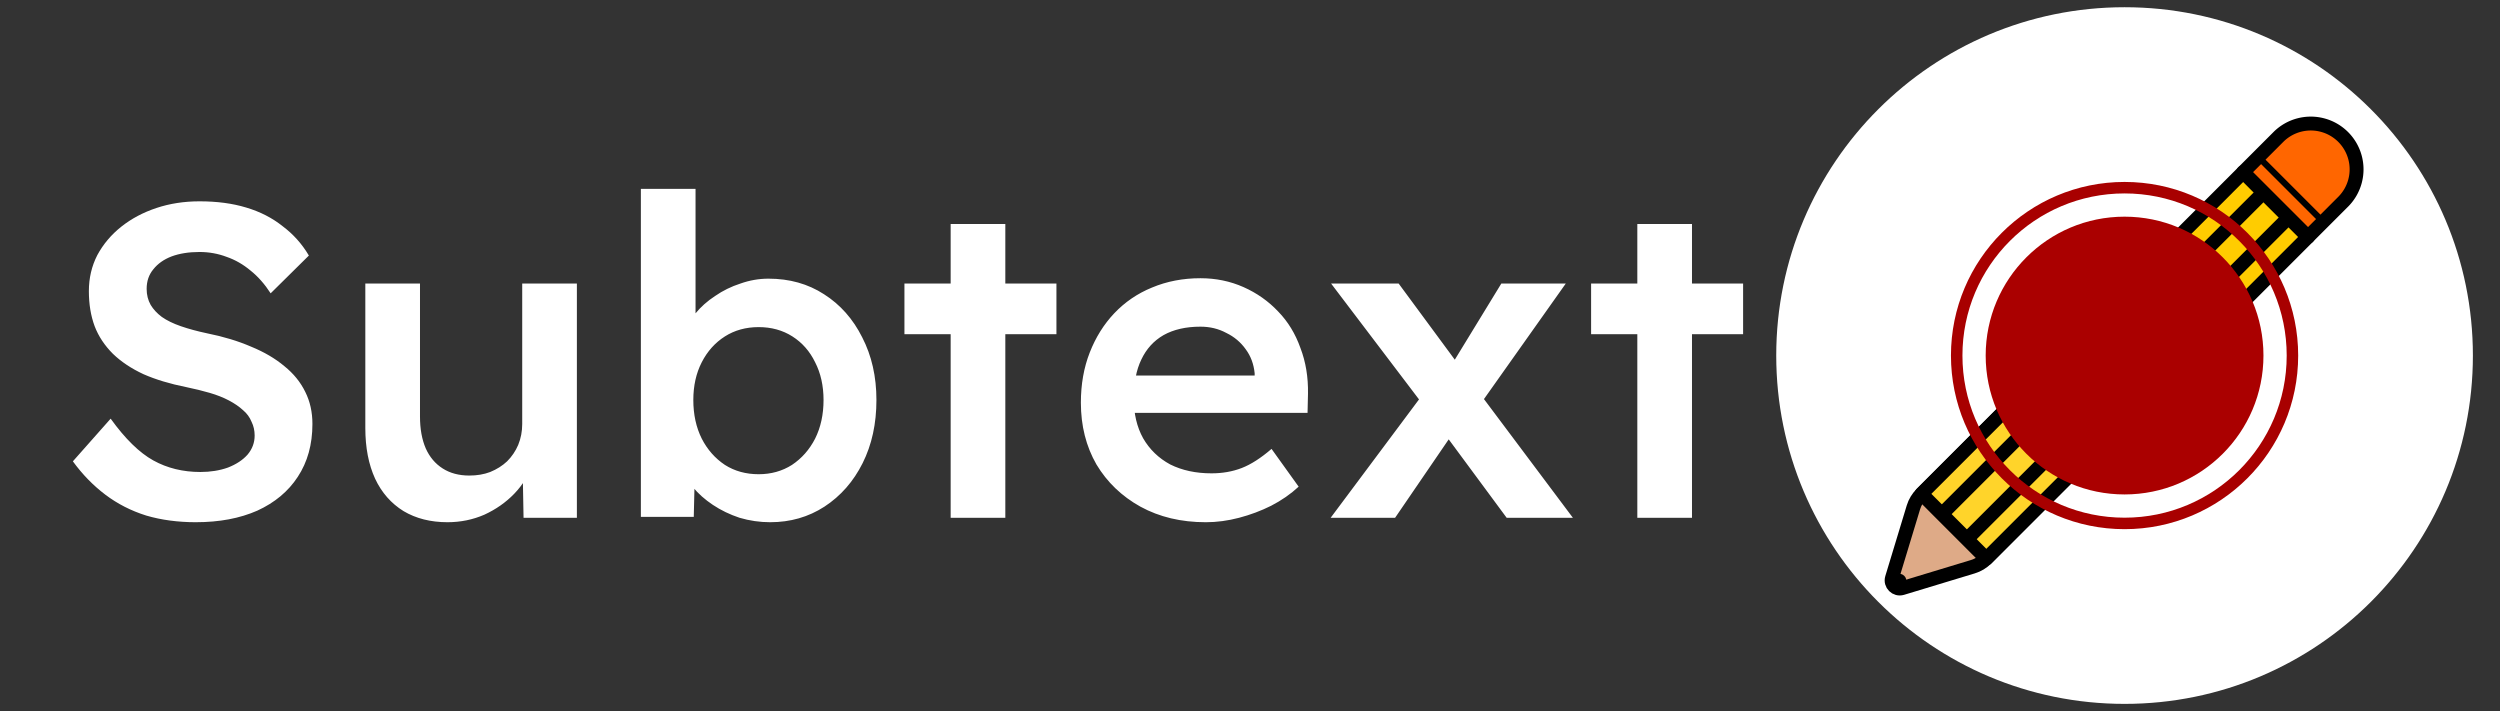 <?xml version="1.0" encoding="UTF-8" standalone="no"?>
<!-- Created with Inkscape (http://www.inkscape.org/) -->

<svg
   width="1800"
   height="512"
   viewBox="0 0 1800 512"
   version="1.1"
   id="svg1"
   xml:space="preserve"
   xmlns="http://www.w3.org/2000/svg"
   xmlns:svg="http://www.w3.org/2000/svg"><rect x="0" y="0" width="1800" height="512" fill="#333333" stroke="none"/><defs
     id="defs1" /><g
     id="layer1"><circle
       style="fill:#ffffff;fill-opacity:1;stroke:#a80000;stroke-width:0;stroke-dasharray:none;stroke-opacity:1"
       id="path14"
       cx="1529.688"
       cy="256"
       r="250.797" /><g
       id="g12"
       transform="rotate(-45,885.08,-1270.31)"><g
         style="fill:#ff6600;stroke:currentColor;stroke-width:0.855;stroke-linecap:round;stroke-linejoin:round;stroke-dasharray:none"
         id="g1"
         transform="matrix(8.273,8.273,-8.273,8.273,332.719,66.221)"><path
           id="path1-0"
           style="fill:#ffcc00;stroke-width:0.855;stroke-dasharray:none"
           d="M 15.007,5.007 3.842,16.174 a 2,2 0 0 0 -0.5,0.83 L 2.021,21.356 a 0.5,0.5 0 0 0 0.623,0.622 l 4.353,-1.32 A 2,2 0 0 0 7.827,20.161 L 18.993,8.993 Z" /><path
           id="path5"
           style="fill:#ff6600;stroke-width:0.855;stroke-dasharray:none"
           d="m 15.007,5.007 3.986,3.986 2.181,-2.181 A 2.819,2.819 0 0 0 17.188,2.825 Z" /><path
           style="fill:none;stroke:#000000;stroke-width:0.385;stroke-linecap:butt;stroke-linejoin:miter;stroke-dasharray:none;stroke-opacity:1"
           d="M 16.063,4.201 20.038,8.176"
           id="path11-0" /></g><g
         style="fill:#ffd42a;stroke:currentColor;stroke-width:0.855;stroke-linecap:round;stroke-linejoin:round;stroke-dasharray:none"
         id="g4"
         transform="matrix(8.273,8.273,-8.273,8.273,189.876,66.221)"><path
           d="M 21.174,6.812 C 23.832,4.155 19.846,0.168 17.188,2.825 L 3.842,16.174 c -0.232,0.232 -0.404,0.517 -0.5,0.83 l -1.321,4.352 c -0.114,0.381 0.242,0.737 0.623,0.622 l 4.353,-1.32 c 0.313,-0.095 0.598,-0.266 0.83,-0.497 z"
           id="path7"
           style="display:inline;fill:#deaa87;stroke:currentColor;stroke-width:0.855;stroke-linecap:round;stroke-linejoin:round;stroke-dasharray:none" /><path
           d="M 21.174,6.812 C 23.832,4.155 19.846,0.168 17.188,2.825 L 3.842,16.174 7.827,20.161 Z"
           id="path3"
           style="fill:#ffd42a;stroke-width:0.855;stroke-dasharray:none" /><path
           d="m 15,5 4,4"
           id="path4"
           style="fill:#ffd42a;stroke-width:0.855;stroke-dasharray:none" /><ellipse
           style="opacity:1;fill:#ffd42a;stroke:#000000;stroke-width:0.513;stroke-dasharray:none"
           id="path10"
           cx="-13.585"
           cy="16.971"
           transform="rotate(-45)"
           rx="0.288"
           ry="0.214" /></g><path
         style="fill:none;stroke:#000000;stroke-width:10;stroke-linecap:butt;stroke-linejoin:miter;stroke-dasharray:none;stroke-opacity:1"
         d="m 89.803,252.462 324.916,1e-5"
         id="path11" /><path
         style="fill:none;stroke:#000000;stroke-width:10;stroke-linecap:butt;stroke-linejoin:miter;stroke-dasharray:none;stroke-opacity:1"
         d="M 89.803,277.962 H 414.718"
         id="path12" /></g><g
       id="g13"
       transform="translate(1273.688)"><circle
         style="display:inline;opacity:1;fill:#aa0000;stroke:#ff1f1f;stroke-width:0;stroke-dasharray:none;stroke-opacity:1"
         id="path1"
         cx="256"
         cy="256"
         r="100" /><circle
         style="display:inline;fill:#aa0000;fill-opacity:0;stroke:#a80000;stroke-width:8.266;stroke-dasharray:none;stroke-opacity:1"
         id="path1-7"
         cx="256"
         cy="256"
         r="120.867" /></g><path
       style="font-size:40px;line-height:1.25;font-family:'Lexend Deca';-inkscape-font-specification:'Lexend Deca, @wght=500';font-variation-settings:'wght' 500;white-space:pre;fill:#ffffff"
       d="m 493.472,164.679 q -2.44,0 -4.48,-0.6 -2.04,-0.64 -3.68,-1.88 -1.64,-1.24 -2.92,-3 l 3.4,-3.84 q 1.96,2.72 3.84,3.76 1.88,1.04 4.24,1.04 1.36,0 2.48,-0.4 1.12,-0.44 1.76,-1.16 0.64,-0.76 0.64,-1.72 0,-0.68 -0.28,-1.24 -0.24,-0.6 -0.76,-1.04 -0.52,-0.48 -1.28,-0.88 -0.76,-0.4 -1.72,-0.68 -0.96,-0.28 -2.12,-0.52 -2.2,-0.44 -3.84,-1.16 -1.64,-0.76 -2.76,-1.84 -1.12,-1.12 -1.64,-2.48 -0.52,-1.4 -0.52,-3.16 0,-1.76 0.76,-3.24 0.8,-1.48 2.16,-2.56 1.36,-1.08 3.16,-1.68 1.8,-0.6 3.88,-0.6 2.36,0 4.2,0.56 1.88,0.56 3.28,1.68 1.44,1.08 2.36,2.64 l -3.44,3.4 q -0.8,-1.24 -1.8,-2.04 -1,-0.84 -2.16,-1.24 -1.16,-0.44 -2.44,-0.44 -1.44,0 -2.52,0.4 -1.04,0.4 -1.64,1.16 -0.6,0.72 -0.6,1.76 0,0.8 0.36,1.44 0.36,0.6 1,1.08 0.68,0.48 1.72,0.84 1.04,0.36 2.36,0.64 2.2,0.44 3.96,1.2 1.76,0.72 3,1.76 1.24,1 1.88,2.32 0.64,1.28 0.64,2.88 0,2.76 -1.32,4.76 -1.28,1.96 -3.64,3.04 -2.36,1.04 -5.52,1.04 z m 22.64,0 q -2.28,0 -3.96,-1 -1.68,-1.04 -2.56,-2.92 -0.88,-1.92 -0.88,-4.56 v -13 h 4.92 v 11.96 q 0,1.68 0.52,2.88 0.52,1.16 1.52,1.8 1,0.64 2.4,0.64 1.04,0 1.88,-0.32 0.88,-0.36 1.52,-0.96 0.64,-0.64 1,-1.48 0.36,-0.88 0.36,-1.88 v -12.64 h 4.92 v 21.08 h -4.8 l -0.08,-4.4 0.88,-0.48 q -0.48,1.52 -1.64,2.72 -1.12,1.16 -2.68,1.88 -1.56,0.68 -3.32,0.68 z m 29.04,0 q -1.4,0 -2.76,-0.4 -1.32,-0.44 -2.4,-1.16 -1.08,-0.72 -1.8,-1.6 -0.72,-0.92 -0.96,-1.84 l 1.16,-0.52 -0.12,5.04 h -4.76 v -29.52 h 4.92 v 13.4 l -0.88,-0.4 q 0.2,-0.96 0.88,-1.8 0.72,-0.88 1.76,-1.56 1.04,-0.72 2.28,-1.12 1.24,-0.44 2.52,-0.44 2.84,0 5,1.4 2.2,1.4 3.44,3.88 1.28,2.48 1.28,5.64 0,3.2 -1.24,5.68 -1.24,2.48 -3.44,3.92 -2.16,1.4 -4.88,1.4 z m -1.04,-4.32 q 1.68,0 3,-0.84 1.32,-0.88 2.08,-2.36 0.76,-1.52 0.76,-3.48 0,-1.92 -0.76,-3.4 -0.72,-1.48 -2.04,-2.32 -1.32,-0.84 -3.04,-0.84 -1.72,0 -3.04,0.84 -1.32,0.84 -2.08,2.32 -0.76,1.48 -0.76,3.4 0,1.96 0.76,3.48 0.76,1.48 2.08,2.36 1.32,0.84 3.04,0.84 z m 17.28,3.92 v -26.44 h 4.92 v 26.44 z m -4.16,-16.52 v -4.56 h 13.68 v 4.56 z m 27.12,16.92 q -3.32,0 -5.88,-1.4 -2.52,-1.4 -3.96,-3.8 -1.4,-2.44 -1.4,-5.56 0,-2.48 0.8,-4.52 0.8,-2.04 2.2,-3.52 1.44,-1.52 3.4,-2.32 2,-0.84 4.36,-0.84 2.08,0 3.88,0.8 1.8,0.8 3.12,2.2 1.32,1.36 2,3.28 0.72,1.88 0.68,4.12 l -0.04,1.72 h -17.08 l -0.92,-3.36 h 13.88 l -0.64,0.68 v -0.88 q -0.12,-1.24 -0.8,-2.16 -0.68,-0.96 -1.76,-1.48 -1.04,-0.56 -2.32,-0.56 -1.96,0 -3.32,0.76 -1.32,0.76 -2,2.2 -0.68,1.4 -0.68,3.52 0,2.04 0.84,3.56 0.88,1.52 2.44,2.36 1.6,0.8 3.72,0.8 1.48,0 2.72,-0.48 1.24,-0.48 2.68,-1.72 l 2.44,3.4 q -1.08,1 -2.48,1.72 -1.36,0.68 -2.88,1.08 -1.52,0.4 -3,0.4 z m 27.08,-0.4 -6,-8.12 -1.12,-1.52 -8.68,-11.44 h 6.08 l 5.84,7.92 1.24,1.68 8.6,11.48 z m -15.84,0 8.36,-11.2 2.8,3.36 -5.36,7.84 z m 13.2,-9.84 -2.68,-3.32 4.84,-7.92 h 5.8 z m 14.4,9.84 v -26.44 h 4.92 v 26.44 z m -4.16,-16.52 v -4.56 h 13.68 v 4.56 z"
       id="text1"
       transform="matrix(8,0,0,8,-3806.666,-941.434)"
       aria-label="Subtext" /></g></svg>
